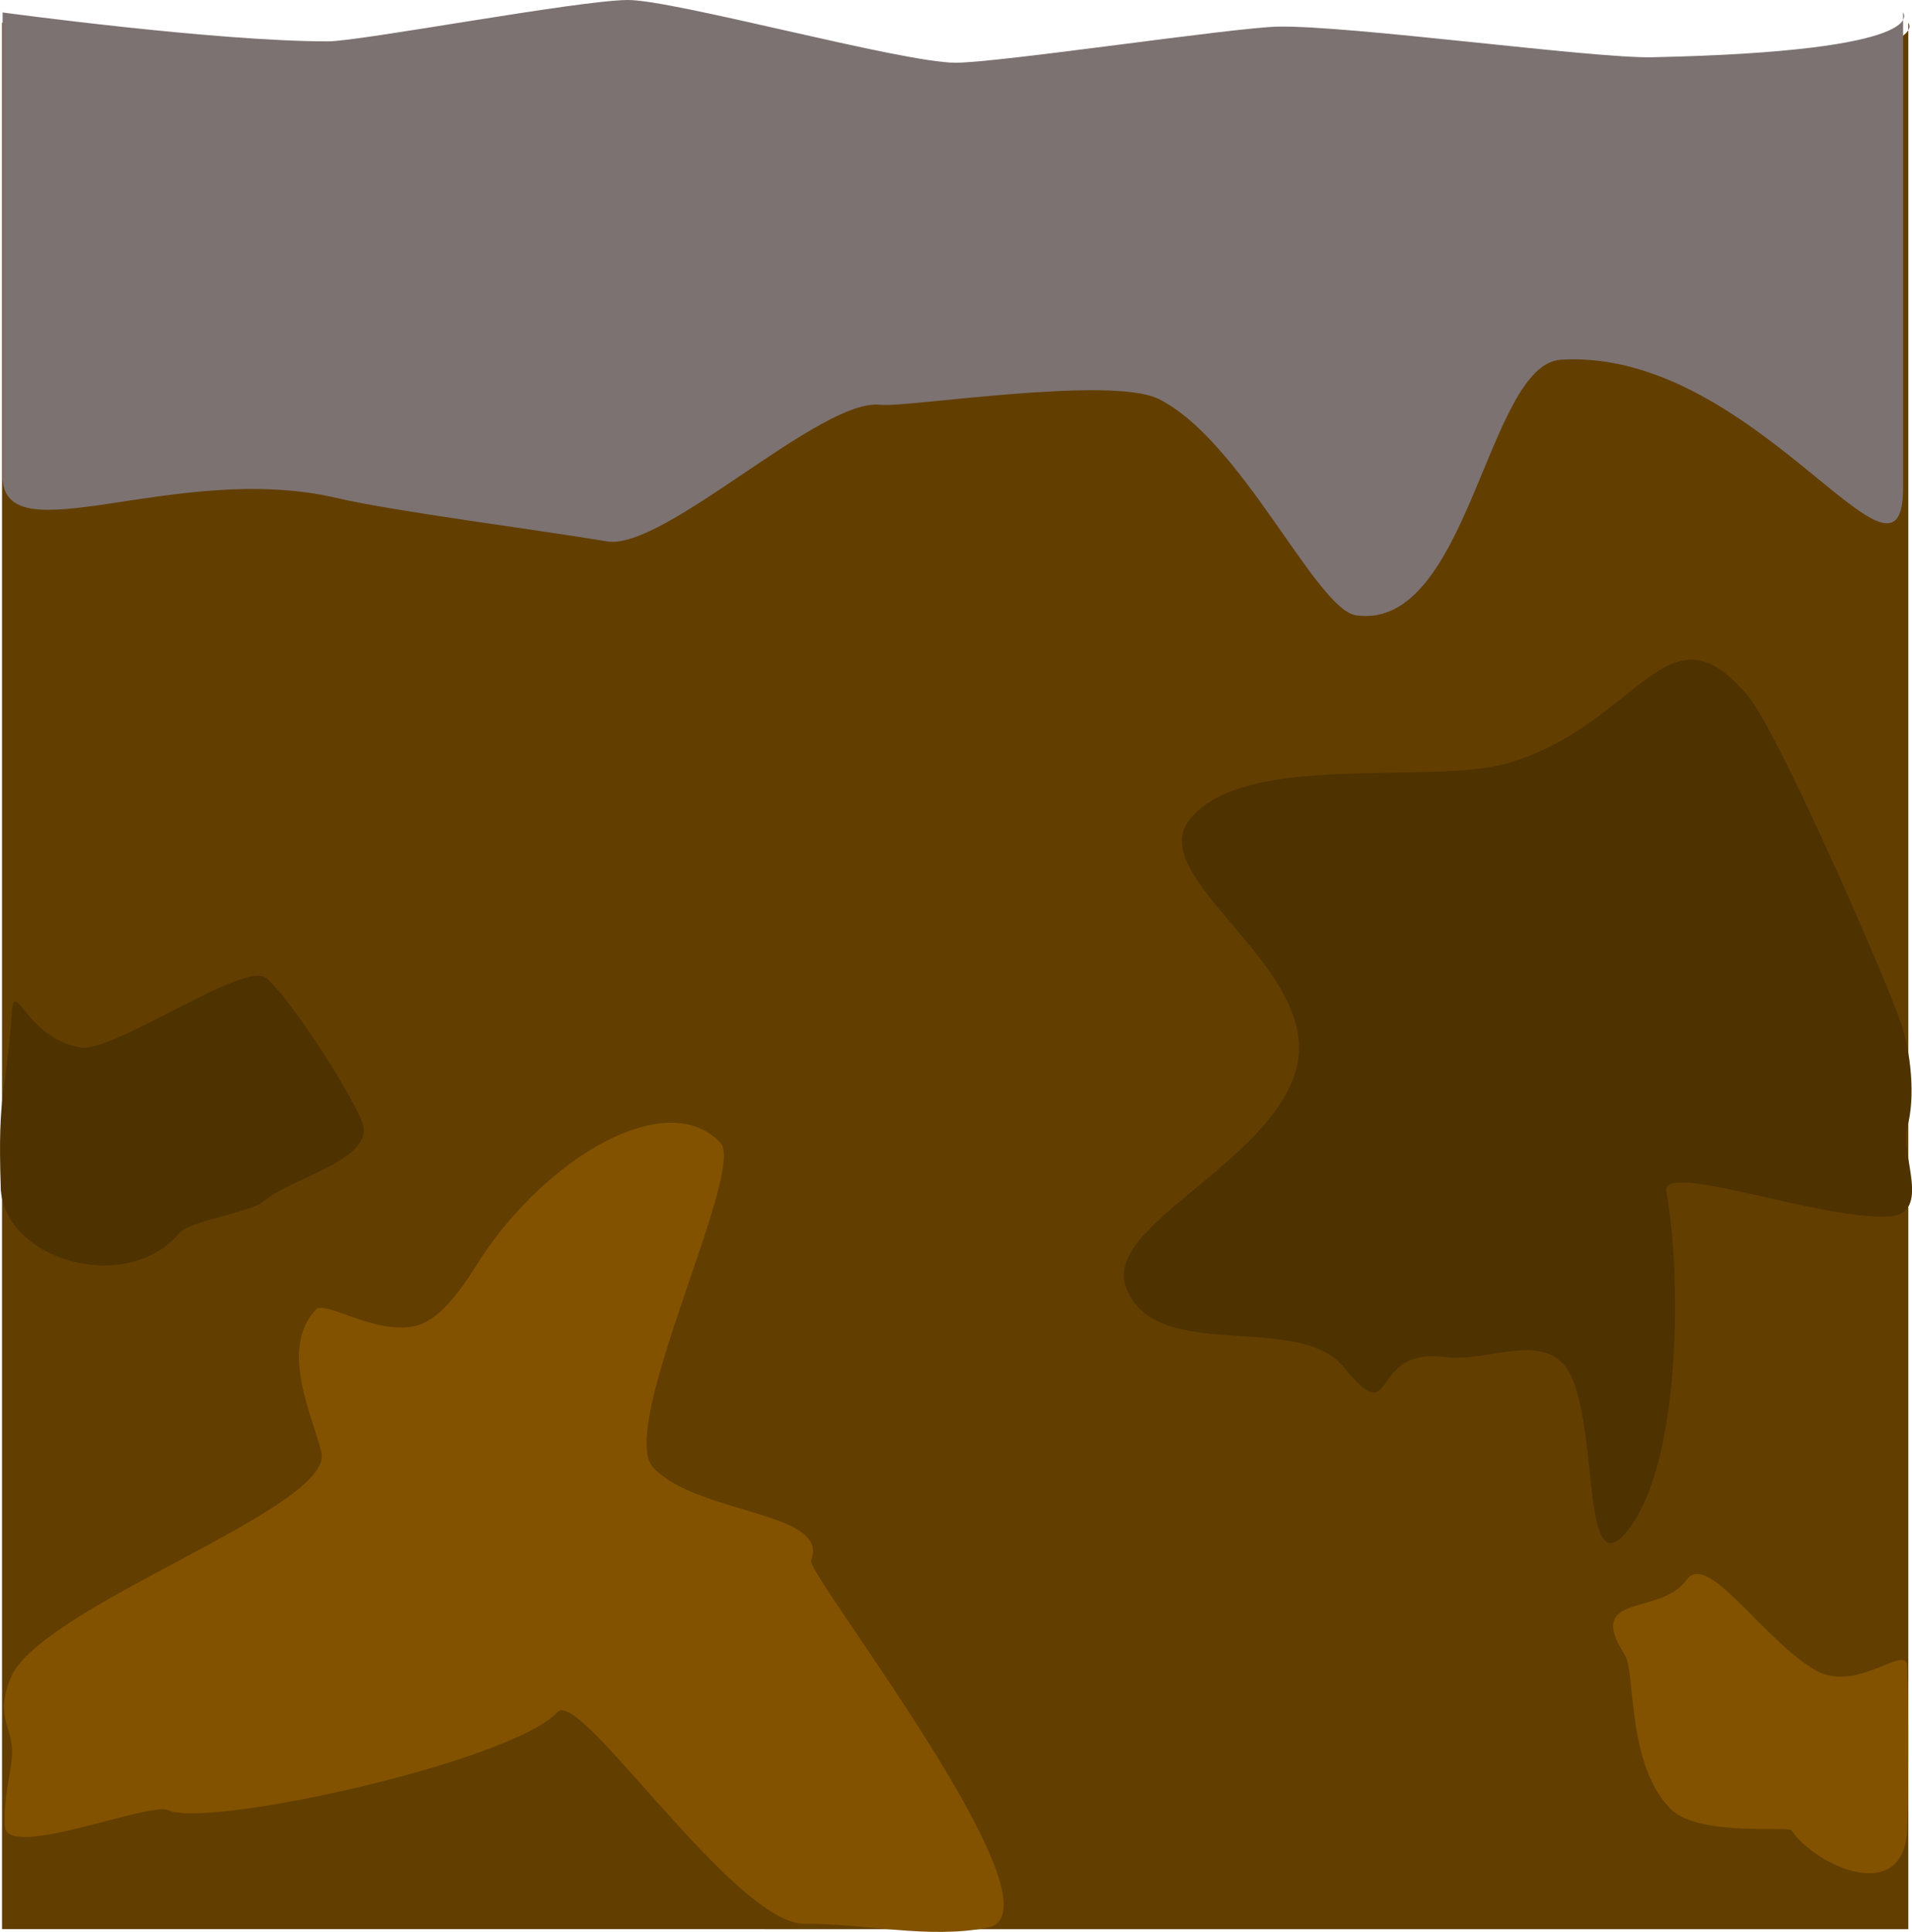 <svg version="1.1" xmlns="http://www.w3.org/2000/svg" xmlns:xlink="http://www.w3.org/1999/xlink" width="30.089" height="30.401" viewBox="0,0,30.089,30.401"><g transform="translate(-224.959,-164.804)"><g data-paper-data="{&quot;isPaintingLayer&quot;:true}" fill-rule="nonzero" stroke="none" stroke-width="0" stroke-linecap="butt" stroke-linejoin="miter" stroke-miterlimit="10" stroke-dasharray="" stroke-dashoffset="0" style="mix-blend-mode: normal"><path d="M224.991,195.161v-30c0,0 3.35,0.455 5.136,0.455c0.507,0 3.915,-0.641 4.725,-0.651c0.723,-0.008 4.338,0.988 5.184,0.987c0.691,-0.001 4.388,-0.554 5.084,-0.568c1.124,-0.023 4.973,0.502 5.909,0.482c4.467,-0.095 3.961,-0.704 3.961,-0.704v30z" fill="#623e00"/><path d="M225,172.295c0,-3.104 0,-7.295 0,-7.295c0,0 3.34,0.455 5.121,0.455c0.506,0 3.903,-0.641 4.71,-0.651c0.721,-0.008 4.325,0.988 5.168,0.987c0.689,-0.001 4.375,-0.554 5.069,-0.568c1.121,-0.023 4.958,0.502 5.891,0.482c4.454,-0.095 3.949,-0.704 3.949,-0.704c0,0 0,4.708 0,7.477c0,2.051 -2.324,-2.198 -5.383,-2.014c-1.171,0.07 -1.445,4.263 -3.22,4.024c-0.635,-0.086 -1.802,-2.759 -3.115,-3.407c-0.756,-0.373 -3.978,0.141 -4.377,0.093c-0.937,-0.112 -3.403,2.301 -4.303,2.149c-1.073,-0.181 -3.347,-0.471 -4.253,-0.683c-2.522,-0.59 -5.258,0.941 -5.258,-0.344z" fill="#7d7272"/><path d="M225.124,191.213c0.457,-1.135 5.093,-2.678 4.893,-3.551c-0.127,-0.552 -0.673,-1.626 -0.088,-2.25c0.145,-0.155 0.893,0.386 1.54,0.263c0.482,-0.091 0.879,-0.801 1.078,-1.101c1.039,-1.565 2.907,-2.675 3.751,-1.787c0.406,0.427 -1.644,4.49 -1.058,5.112c0.699,0.741 2.798,0.689 2.482,1.461c-0.084,0.204 4.095,5.528 2.774,5.779c-0.953,0.181 -1.898,-0.071 -2.87,-0.061c-1.104,0.011 -3.539,-3.71 -3.89,-3.335c-0.75,0.8 -5.53,1.836 -6.129,1.546c-0.287,-0.139 -2.531,0.783 -2.571,0.26c-0.036,-0.474 0.138,-0.966 0.111,-1.248c-0.037,-0.381 -0.249,-0.525 -0.023,-1.087z" fill="#825200"/><path d="M246.104,186.316c-0.72,-0.885 -2.99,-0.029 -3.43,-1.267c-0.34,-0.955 2.248,-1.926 2.678,-3.396c0.468,-1.597 -2.424,-3.027 -1.664,-3.962c0.869,-1.068 3.772,-0.527 4.985,-0.874c2.091,-0.598 2.524,-2.619 3.807,-1.042c0.473,0.582 2.109,4.312 2.393,5.126c0.152,0.438 0.237,1.165 0.097,1.652c-0.115,0.399 0.398,1.351 -0.279,1.393c-1.074,0.067 -3.606,-0.89 -3.51,-0.39c0.222,1.15 0.272,4.249 -0.618,5.344c-0.695,0.854 -0.457,-1.448 -0.859,-2.402c-0.344,-0.817 -1.314,-0.245 -1.996,-0.339c-1.243,-0.172 -0.746,1.212 -1.603,0.158z" fill="#4e3200"/><path d="M224.971,183.488c-0.053,-1.547 0.087,-1.448 0.176,-2.765c0.036,-0.537 0.234,0.429 1.081,0.564c0.526,0.083 2.582,-1.371 2.919,-1.093c0.351,0.29 1.279,1.702 1.506,2.256c0.246,0.602 -1.122,0.881 -1.562,1.269c-0.169,0.149 -1.155,0.307 -1.297,0.476c-0.847,1.013 -2.785,0.43 -2.824,-0.706z" fill="#4e3200"/><path d="M253.147,193.606c-0.049,-0.07 -1.463,0.103 -1.898,-0.337c-0.699,-0.705 -0.546,-2.151 -0.723,-2.428c-0.634,-0.99 0.568,-0.599 0.975,-1.177c0.33,-0.469 1.232,0.983 2.043,1.43c0.642,0.353 1.411,-0.425 1.428,-0.077c0.027,0.575 0.018,2.236 0,2.588c-0.06,1.175 -1.414,0.582 -1.824,0z" fill="#825200"/></g></g></svg>